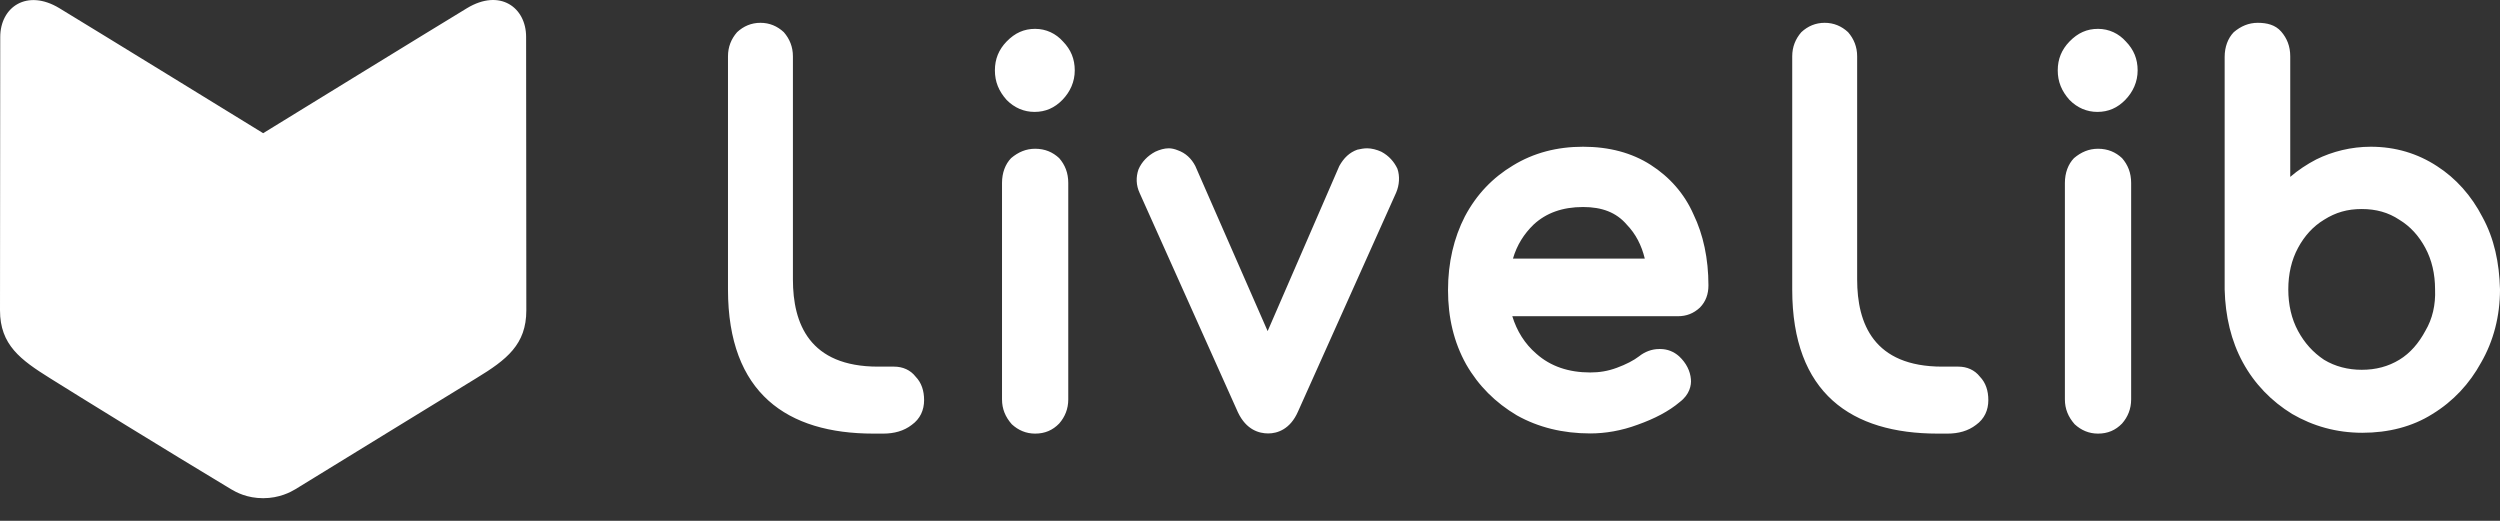 <svg width="72" height="15" viewBox="0 0 72 15" fill="none" xmlns="http://www.w3.org/2000/svg">
<rect x="0" y="0" width="72" height="15" fill="#333333" stroke="none"/>
<path fill-rule="evenodd" clip-rule="evenodd" d="M11.046 12.531C10.204 13.048 9.302 13.602 8.508 14.089C8.376 14.169 8.046 14.348 7.58 14.348C7.114 14.348 6.801 14.177 6.654 14.089C4.756 12.948 2.28 11.419 1.438 10.891C0.595 10.364 0 9.933 0 8.938C0.003 8.323 0.007 1.938 0.007 1.068C0.007 0.198 0.779 -0.326 1.707 0.234C2.634 0.795 7.579 3.836 7.579 3.836C7.579 3.836 12.628 0.731 13.452 0.234C14.399 -0.337 15.152 0.214 15.152 1.061C15.152 1.47 15.154 3.091 15.155 4.769C15.156 6.567 15.158 8.432 15.158 8.939C15.158 9.92 14.595 10.359 13.72 10.891C13.217 11.198 12.186 11.831 11.046 12.531ZM25.753 10.559H25.287C23.312 10.559 22.836 9.321 22.836 8.049V1.622C22.836 1.351 22.742 1.12 22.574 0.927C22.387 0.753 22.163 0.657 21.901 0.657C21.639 0.657 21.415 0.753 21.228 0.927C21.059 1.12 20.966 1.351 20.966 1.622V8.338C20.966 11.333 22.676 12.488 25.156 12.488H25.435C25.753 12.488 26.034 12.411 26.258 12.237C26.501 12.063 26.614 11.813 26.614 11.523C26.614 11.253 26.539 11.022 26.37 10.848C26.221 10.655 25.996 10.559 25.753 10.559ZM55.937 10.559H56.404C56.647 10.559 56.871 10.655 57.021 10.848C57.189 11.022 57.264 11.253 57.264 11.523C57.264 11.813 57.152 12.063 56.909 12.237C56.684 12.411 56.404 12.488 56.086 12.488H55.807C53.326 12.488 51.616 11.333 51.616 8.338V1.622C51.616 1.351 51.71 1.12 51.878 0.927C52.065 0.753 52.289 0.657 52.551 0.657C52.813 0.657 53.038 0.753 53.225 0.927C53.393 1.12 53.486 1.351 53.486 1.622V8.049C53.486 9.321 53.962 10.559 55.937 10.559ZM70.186 4.785C70.728 5.133 71.177 5.634 71.495 6.252C71.832 6.869 71.981 7.563 72 8.335C72 9.107 71.813 9.821 71.458 10.438C71.121 11.055 70.653 11.557 70.055 11.923C69.475 12.29 68.783 12.464 68.035 12.464C67.287 12.464 66.614 12.271 66.015 11.923C65.417 11.557 64.93 11.055 64.594 10.438C64.257 9.821 64.089 9.107 64.07 8.335V1.641C64.07 1.351 64.164 1.101 64.332 0.927C64.538 0.753 64.762 0.657 65.024 0.657C65.286 0.657 65.529 0.715 65.697 0.908C65.865 1.101 65.959 1.332 65.959 1.622V5.094C66.183 4.901 66.445 4.728 66.707 4.592C67.175 4.361 67.717 4.226 68.278 4.226C68.989 4.226 69.625 4.419 70.186 4.785ZM69.101 10.361C69.419 10.168 69.662 9.878 69.849 9.531C70.055 9.184 70.148 8.779 70.13 8.335C70.13 7.891 70.036 7.486 69.849 7.139C69.662 6.792 69.419 6.522 69.101 6.329C68.783 6.117 68.428 6.02 68.016 6.02C67.605 6.02 67.268 6.117 66.932 6.329C66.614 6.522 66.371 6.792 66.183 7.139C65.996 7.486 65.903 7.891 65.903 8.335C65.903 8.779 65.996 9.184 66.183 9.531C66.371 9.878 66.614 10.149 66.932 10.361C67.249 10.554 67.624 10.65 68.016 10.65C68.428 10.65 68.783 10.554 69.101 10.361ZM59.731 4.554C59.937 4.38 60.161 4.284 60.423 4.284C60.703 4.284 60.928 4.38 61.115 4.554C61.283 4.747 61.377 4.978 61.377 5.268V11.504C61.377 11.774 61.283 12.006 61.115 12.198C60.928 12.391 60.703 12.488 60.423 12.488C60.161 12.488 59.937 12.391 59.75 12.218C59.563 12.006 59.469 11.774 59.469 11.504V5.268C59.469 4.978 59.563 4.728 59.731 4.554ZM60.423 0.831C60.105 0.831 59.843 0.946 59.6 1.197C59.376 1.429 59.263 1.699 59.263 2.027C59.263 2.355 59.376 2.625 59.6 2.876C59.825 3.107 60.105 3.223 60.404 3.223C60.722 3.223 60.984 3.107 61.209 2.876C61.433 2.644 61.564 2.355 61.564 2.027C61.564 1.699 61.452 1.429 61.227 1.197C61.022 0.966 60.741 0.831 60.423 0.831ZM47.538 4.747C46.996 4.4 46.341 4.226 45.593 4.226C44.845 4.226 44.172 4.4 43.573 4.766C42.993 5.114 42.526 5.596 42.189 6.232C41.871 6.85 41.703 7.564 41.703 8.355C41.703 9.146 41.871 9.859 42.227 10.496C42.582 11.113 43.068 11.596 43.685 11.962C44.303 12.309 45.013 12.483 45.799 12.483C46.229 12.483 46.697 12.406 47.164 12.232C47.65 12.059 48.062 11.846 48.38 11.576C48.66 11.364 48.716 11.094 48.698 10.92C48.679 10.689 48.567 10.457 48.361 10.264C48.212 10.129 48.024 10.052 47.819 10.052H47.781C47.576 10.052 47.37 10.129 47.202 10.264C47.052 10.38 46.827 10.496 46.566 10.592C46.304 10.689 46.061 10.727 45.799 10.727C45.182 10.727 44.658 10.554 44.246 10.187C43.91 9.898 43.685 9.531 43.554 9.107H48.324C48.567 9.107 48.773 9.03 48.96 8.856C49.128 8.682 49.203 8.47 49.203 8.219C49.203 7.448 49.053 6.753 48.773 6.175C48.511 5.577 48.081 5.094 47.538 4.747ZM43.573 7.448C43.685 7.062 43.891 6.734 44.172 6.464C44.527 6.136 44.995 5.962 45.593 5.962C46.136 5.962 46.547 6.117 46.846 6.464C47.108 6.734 47.276 7.062 47.37 7.448H43.573ZM39.372 4.271C39.502 4.271 39.651 4.31 39.781 4.369C40.004 4.487 40.153 4.663 40.246 4.86C40.32 5.076 40.302 5.331 40.209 5.548L37.382 11.854C37.159 12.365 36.787 12.483 36.526 12.483C36.266 12.483 35.894 12.385 35.652 11.874L32.825 5.567C32.714 5.331 32.714 5.096 32.788 4.88C32.881 4.663 33.049 4.487 33.272 4.369C33.402 4.31 33.532 4.271 33.662 4.271C33.737 4.271 33.83 4.29 33.923 4.329C34.146 4.408 34.313 4.565 34.425 4.781L36.508 9.536L38.572 4.781C38.702 4.546 38.87 4.388 39.093 4.31C39.186 4.29 39.279 4.271 39.372 4.271ZM29.812 4.284C29.55 4.284 29.326 4.38 29.12 4.554C28.952 4.728 28.858 4.978 28.858 5.268V11.504C28.858 11.774 28.952 12.006 29.139 12.218C29.326 12.391 29.55 12.488 29.812 12.488C30.093 12.488 30.317 12.391 30.504 12.198C30.672 12.006 30.766 11.774 30.766 11.504V5.268C30.766 4.978 30.672 4.747 30.504 4.554C30.317 4.38 30.093 4.284 29.812 4.284ZM28.989 1.197C29.232 0.946 29.494 0.831 29.812 0.831C30.13 0.831 30.411 0.966 30.616 1.197C30.841 1.429 30.953 1.699 30.953 2.027C30.953 2.355 30.822 2.644 30.598 2.876C30.373 3.107 30.111 3.223 29.794 3.223C29.494 3.223 29.214 3.107 28.989 2.876C28.765 2.625 28.653 2.355 28.653 2.027C28.653 1.699 28.765 1.429 28.989 1.197Z" fill="white"/>
</svg>
